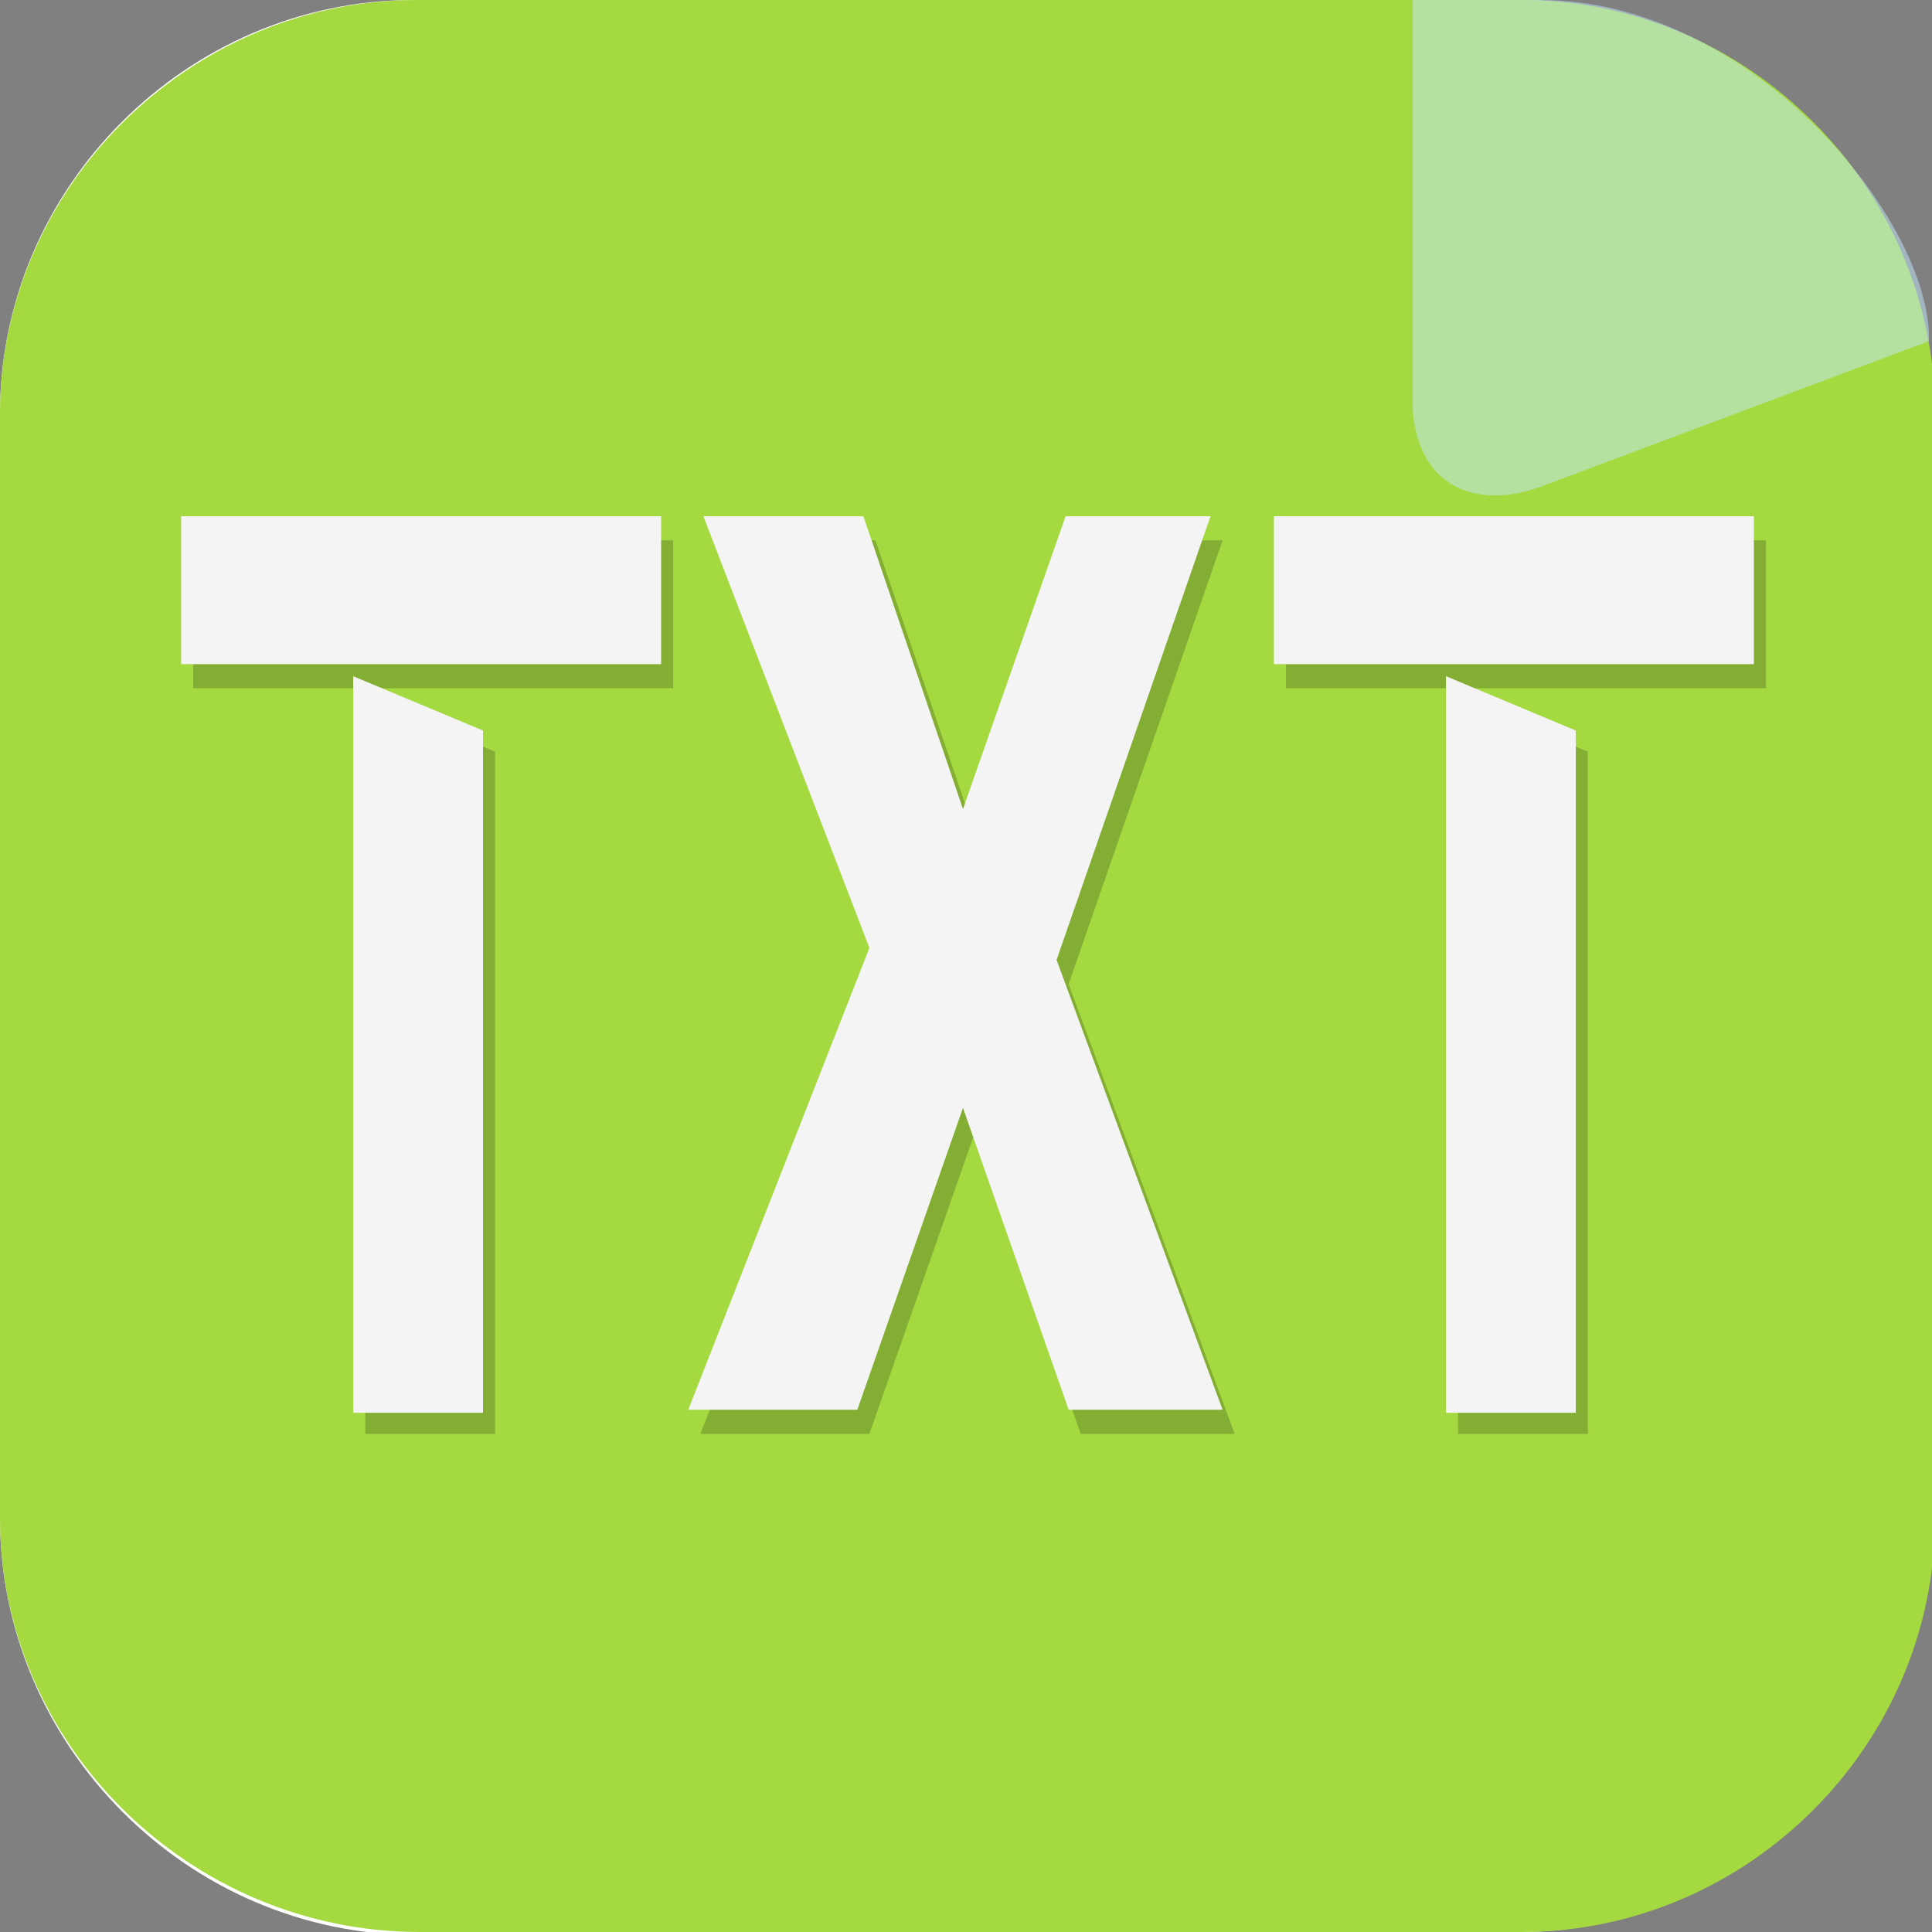 <?xml version="1.0" encoding="UTF-8"?>
<svg id="_图层_1" xmlns="http://www.w3.org/2000/svg" version="1.1" viewBox="0 0 64 64" width="24" height="24">
  <rect x="0" y="0" width="64" height="64" fill="#808080" stroke="none"/>
  <!-- Generator: Adobe Illustrator 29.0.1, SVG Export Plug-In . SVG Version: 2.1.0 Build 192)  -->
  <defs>
    <style>
      .st0 {
        fill: #fff;
      }

      .st1 {
        fill: #a5d940;
      }

      .st2 {
        isolation: isolate;
        opacity: .2;
      }

      .st3 {
        fill: #f4f4f4;
      }

      .st4 {
        fill: #c4eaff;
        opacity: .5;
      }
    </style>
  </defs>
  <path class="st0" d="M47.5,64.1H13.8c-7.6,0-13.8-6.3-13.8-13.8V13.7C0,6.2,6.2,0,13.7,0h36.6c7.5,0,13.7,6.2,13.7,13.7v36.6c0,7.5-6.2,13.7-13.7,13.7h-2.9.1Z"/>
  <g>
    <path class="st1" d="M50.5,64H13.9c-7.6,0-13.9-6.2-13.9-13.7V13.7C0,6.2,6.3,0,13.8,0h36.6c7.5,0,13.7,6.2,13.7,13.7v36.6c0,7.5-6.2,13.7-13.7,13.7h.1Z"/>
    <path class="st4" d="M63.9,11.3l-12.8,4.8c-2.1.8-4.1.1-4.3-2.5V0h4.2c7.1,0,13,7.4,12.9,11.3h0Z"/>
  </g>
  <g class="st2">
    <path d="M6.4,22.8v-4.9h15.9v4.9H6.4ZM12.1,47.5v-24.4l4.3,1.8v22.6h-4.3Z"/>
    <path d="M23.2,47.5l6-15.3-5.5-14.3h5.3l3.3,9.7,3.4-9.7h4.8l-5.1,14.7,5.5,14.9h-5.1l-3.5-10-3.5,10h-5.5Z"/>
    <path d="M42.6,22.8v-4.9h15.9v4.9h-15.9ZM48.3,47.5v-24.4l4.3,1.8v22.6h-4.3Z"/>
  </g>
  <g>
    <path class="st3" d="M6,22v-4.9h15.9v4.9H6ZM11.7,46.8v-24.4l4.3,1.8v22.6h-4.3Z"/>
    <path class="st3" d="M22.8,46.7l6-15.3-5.5-14.3h5.3l3.3,9.7,3.4-9.7h4.8l-5.1,14.7,5.5,14.9h-5.1l-3.5-10-3.5,10h-5.5Z"/>
    <path class="st3" d="M42.2,22v-4.9h15.9v4.9h-15.9ZM47.9,46.8v-24.4l4.3,1.8v22.6h-4.3Z"/>
  </g>
</svg>